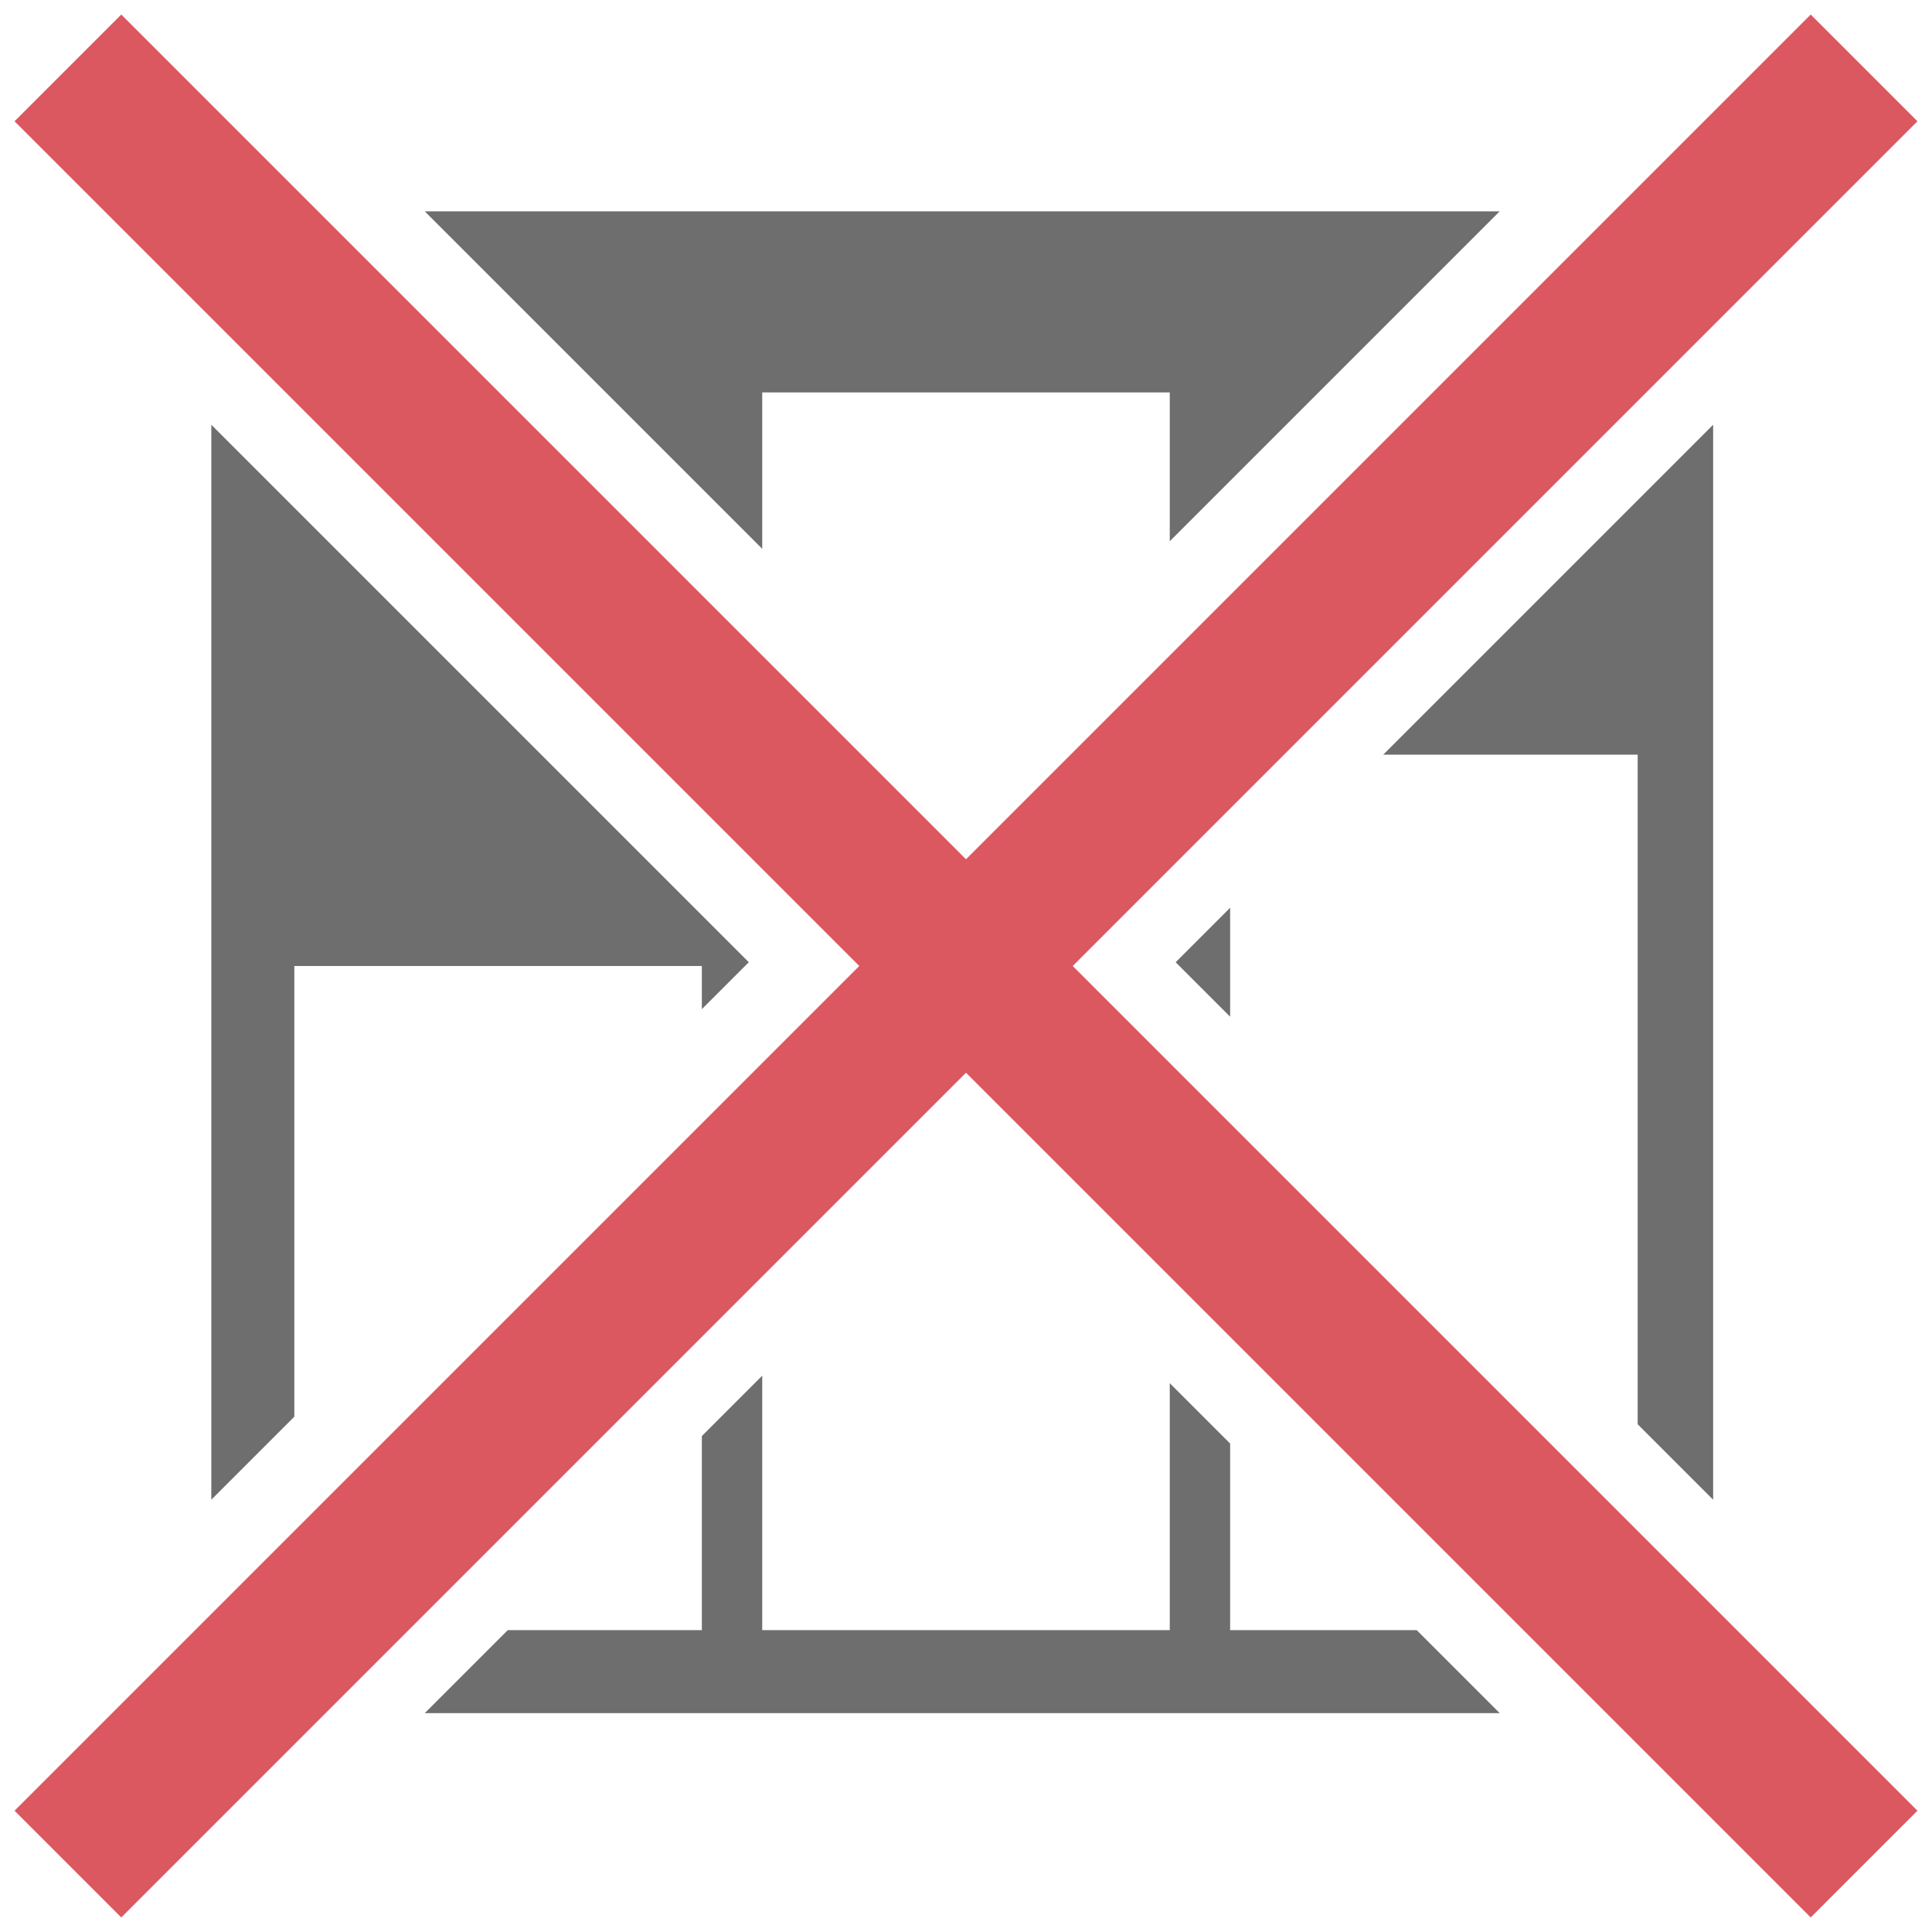 <svg xmlns="http://www.w3.org/2000/svg" width="16" height="16" viewBox="0 0 256 256"><defs><style>.cls-1{fill:#6e6e6e;}.cls-2{fill:none;stroke:#db5860;stroke-miterlimit:10;stroke-width:20px;}</style></defs><title>ClearUniform</title><g id="Clear"><polygon class="cls-1" points="39 128 93 128 93 133.72 99.22 127.5 28 56.28 28 198.72 39 187.72 39 128"/><polygon class="cls-1" points="187.72 216 163 216 163 191.28 155 183.28 155 216 101 216 101 182.28 93 190.28 93 216 67.28 216 56.28 227 198.72 227 187.72 216"/><polygon class="cls-1" points="56.28 28 101 72.72 101 52 155 52 155 71.72 198.72 28 56.28 28"/><polygon class="cls-1" points="163 134.72 163 120.28 155.78 127.5 163 134.72"/><polygon class="cls-1" points="183.28 100 217 100 217 188.72 227 198.72 227 56.28 183.28 100"/></g><g id="Cross"><line class="cls-2" x1="9" y1="247" x2="247" y2="9"/><line class="cls-2" x1="9" y1="9" x2="247" y2="247"/></g></svg>
